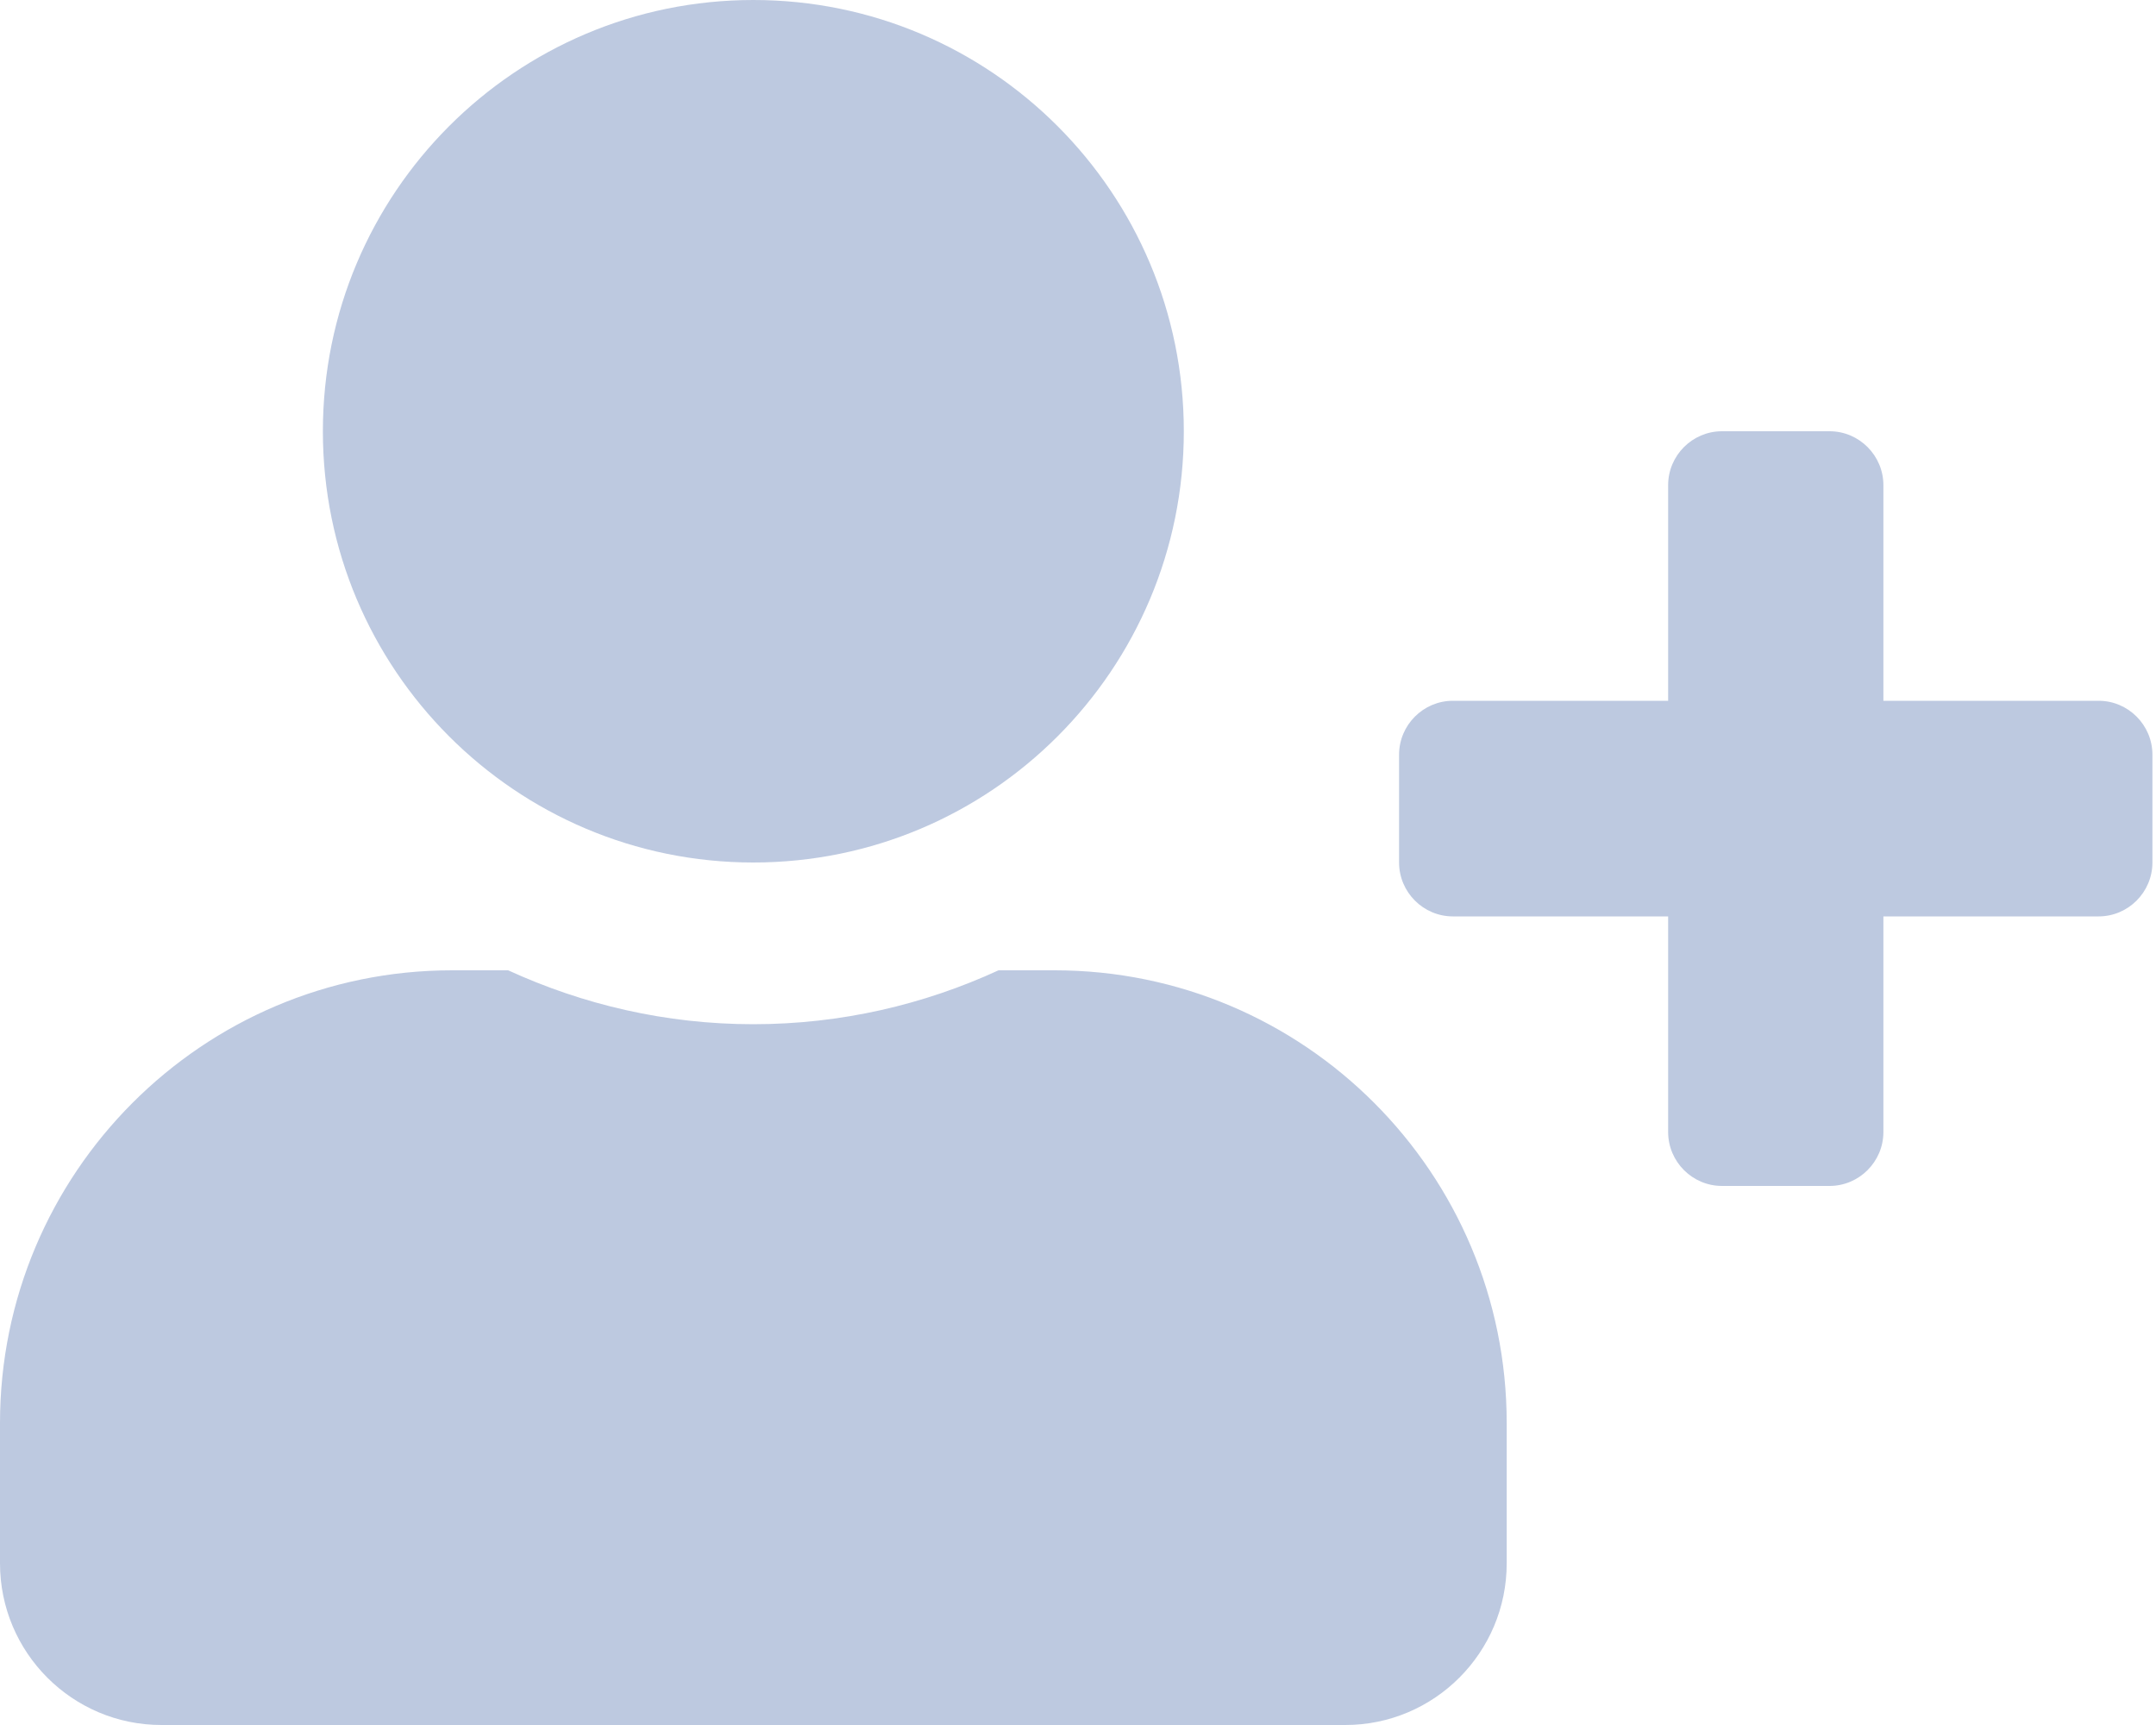 <svg width="50" height="40" viewBox="0 0 50 40" fill="none" xmlns="http://www.w3.org/2000/svg">
<path d="M48.669 16.25H43.678V11.25C43.678 10.562 43.116 10 42.43 10H39.934C39.248 10 38.686 10.562 38.686 11.25V16.25H33.694C33.008 16.25 32.446 16.812 32.446 17.5V20C32.446 20.688 33.008 21.25 33.694 21.25H38.686V26.25C38.686 26.938 39.248 27.5 39.934 27.5H42.43C43.116 27.5 43.678 26.938 43.678 26.25V21.25H48.669C49.356 21.25 49.917 20.688 49.917 20V17.5C49.917 16.812 49.356 16.25 48.669 16.25ZM17.471 20C22.985 20 27.454 15.523 27.454 10C27.454 4.477 22.985 0 17.471 0C11.957 0 7.488 4.477 7.488 10C7.488 15.523 11.957 20 17.471 20ZM24.459 22.5H23.157C21.425 23.297 19.499 23.75 17.471 23.75C15.443 23.75 13.524 23.297 11.785 22.5H10.483C4.695 22.5 0 27.203 0 33V36.25C0 38.32 1.677 40 3.744 40H31.198C33.265 40 34.942 38.32 34.942 36.25V33C34.942 27.203 30.247 22.5 24.459 22.5Z" fill="#BDC9E0"/>
</svg>
